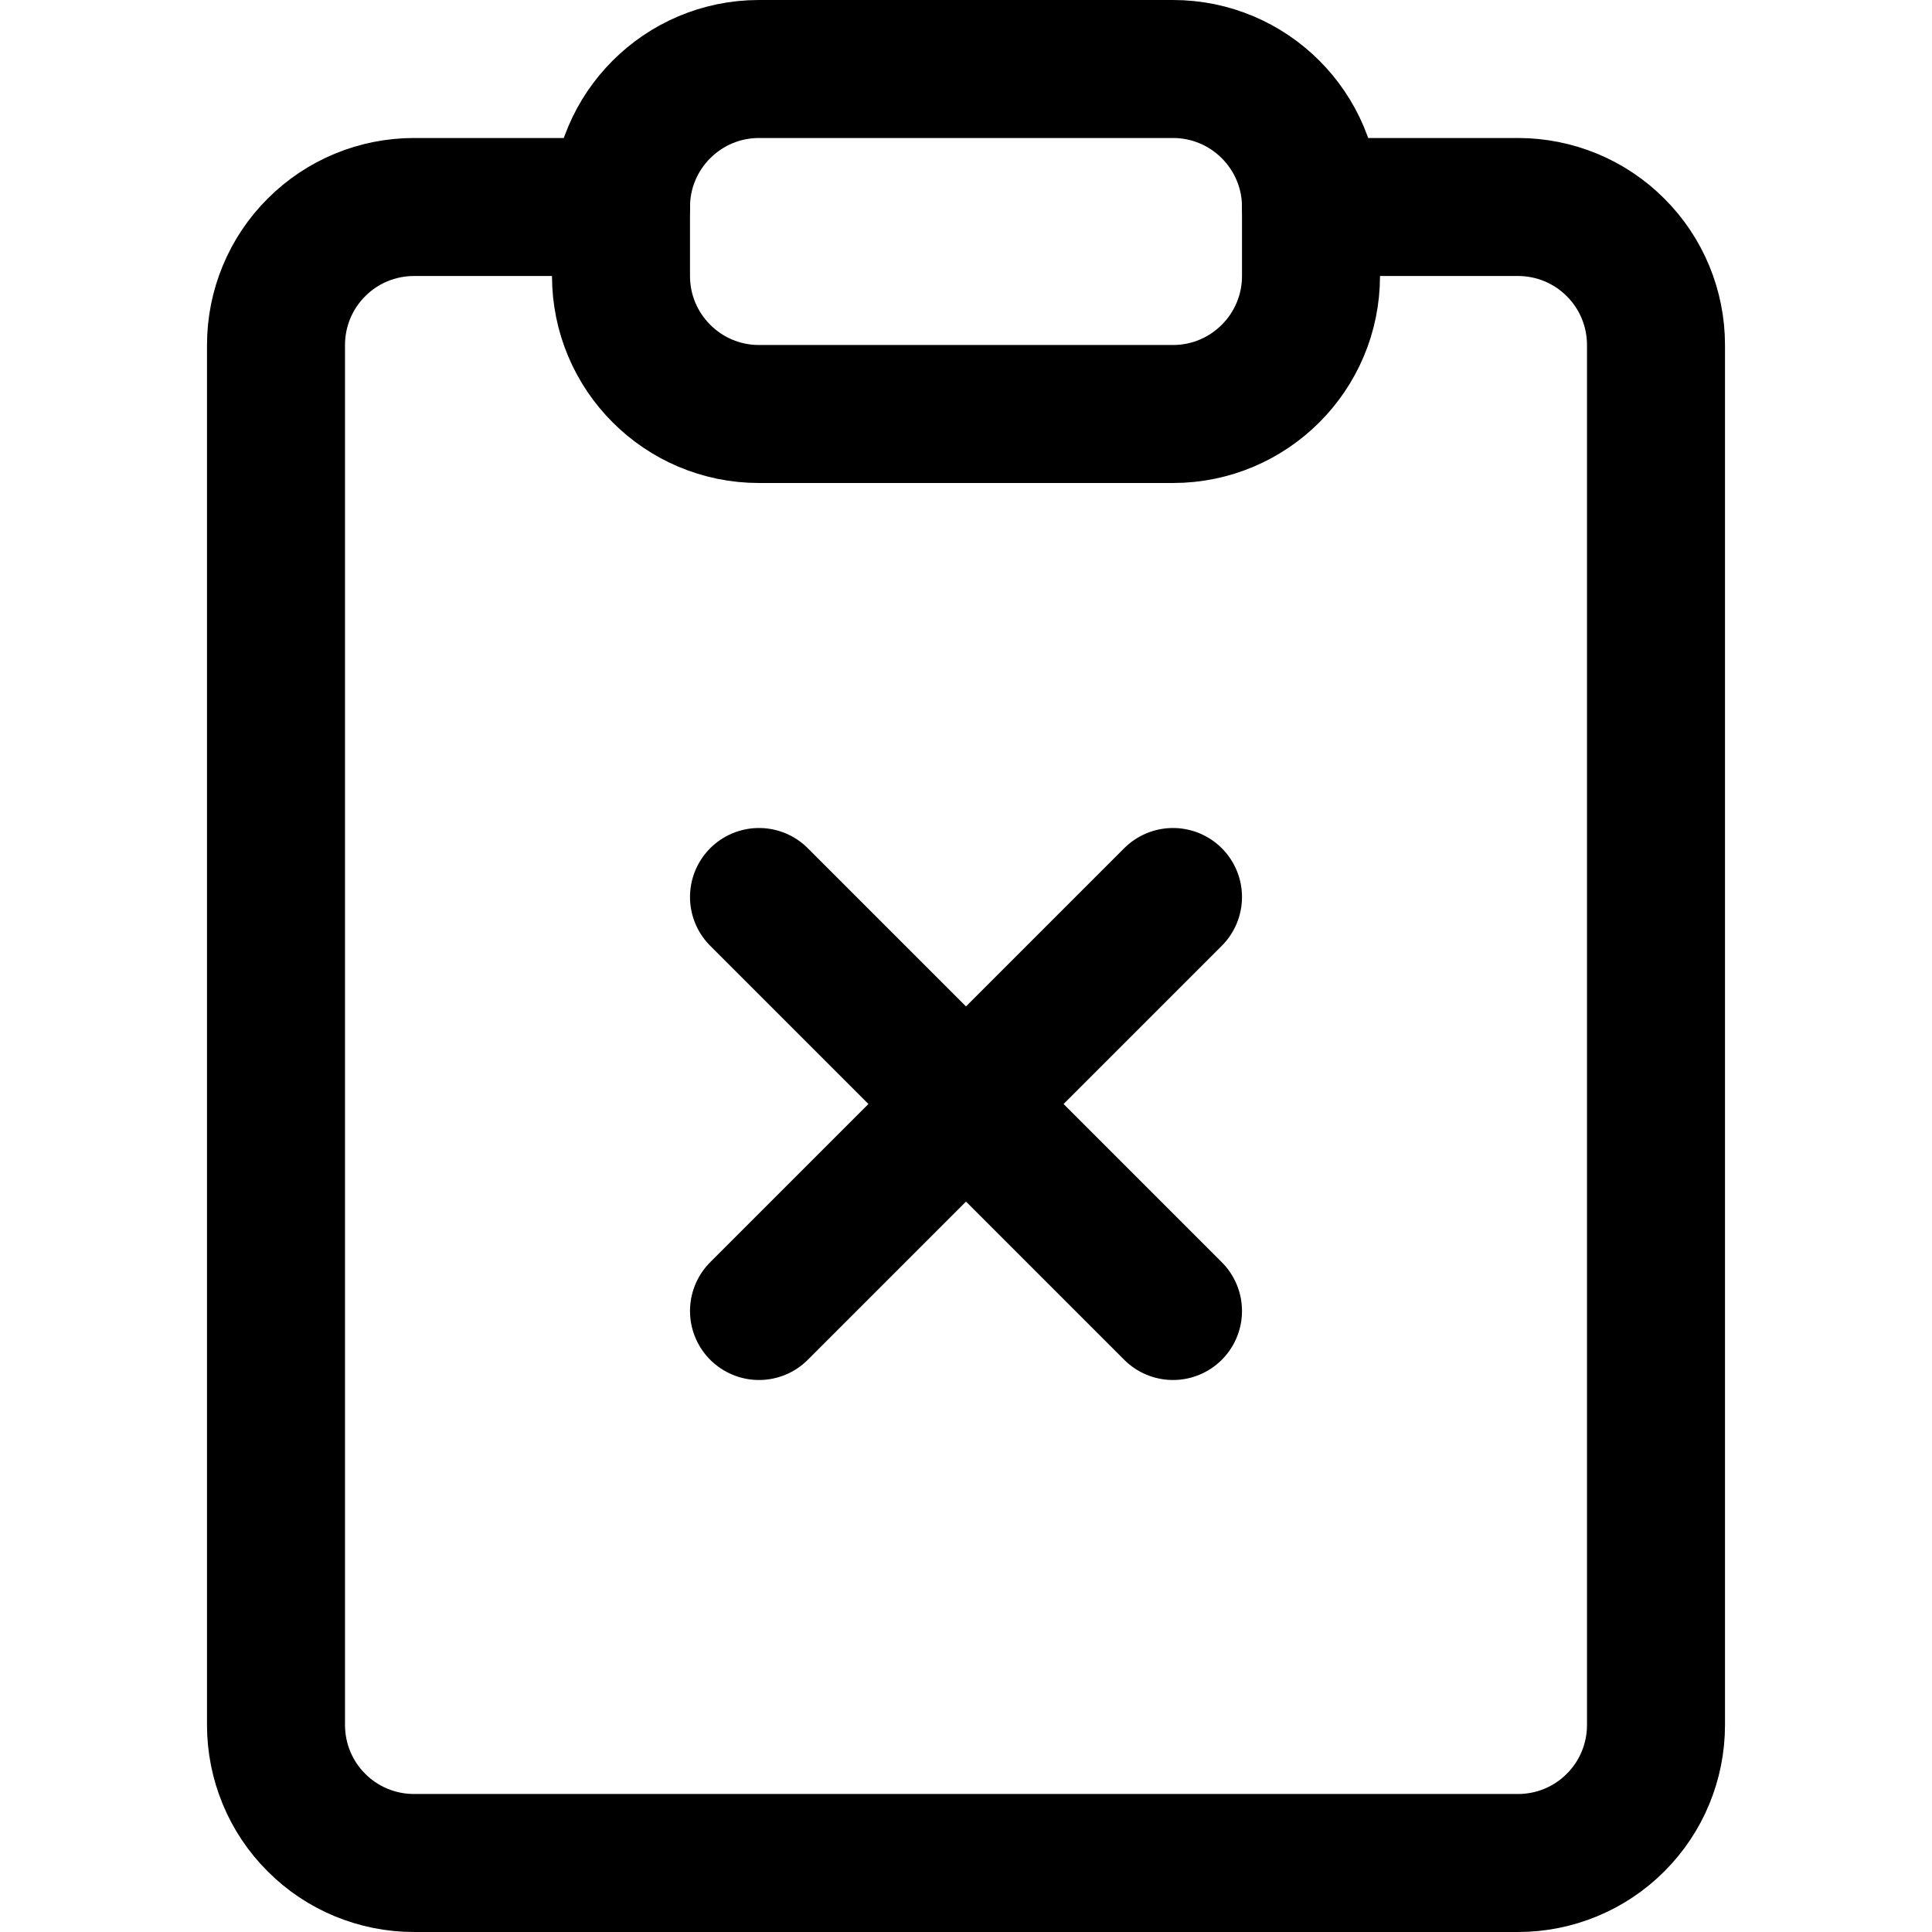 <svg width="14" height="14" viewBox="0 0 14 14" fill="none" xmlns="http://www.w3.org/2000/svg">
<path d="M9.5 1.5H11C11.265 1.5 11.52 1.605 11.707 1.793C11.895 1.98 12 2.235 12 2.5V12.5C12 12.765 11.895 13.02 11.707 13.207C11.52 13.395 11.265 13.5 11 13.5H3C2.735 13.5 2.48 13.395 2.293 13.207C2.105 13.02 2 12.765 2 12.5V2.5C2 2.235 2.105 1.98 2.293 1.793C2.48 1.605 2.735 1.5 3 1.5H4.5" stroke="#000001" stroke-linecap="round" stroke-linejoin="round"/>
<path d="M8.5 0.5H5.5C4.948 0.5 4.5 0.948 4.5 1.5V2C4.5 2.552 4.948 3 5.5 3H8.5C9.052 3 9.5 2.552 9.5 2V1.5C9.5 0.948 9.052 0.5 8.5 0.5Z" stroke="#000001" stroke-linecap="round" stroke-linejoin="round"/>
<path d="M5.5 6.5L8.5 9.5" stroke="#000001" stroke-linecap="round" stroke-linejoin="round"/>
<path d="M8.5 6.5L5.5 9.5" stroke="#000001" stroke-linecap="round" stroke-linejoin="round"/>
</svg>
